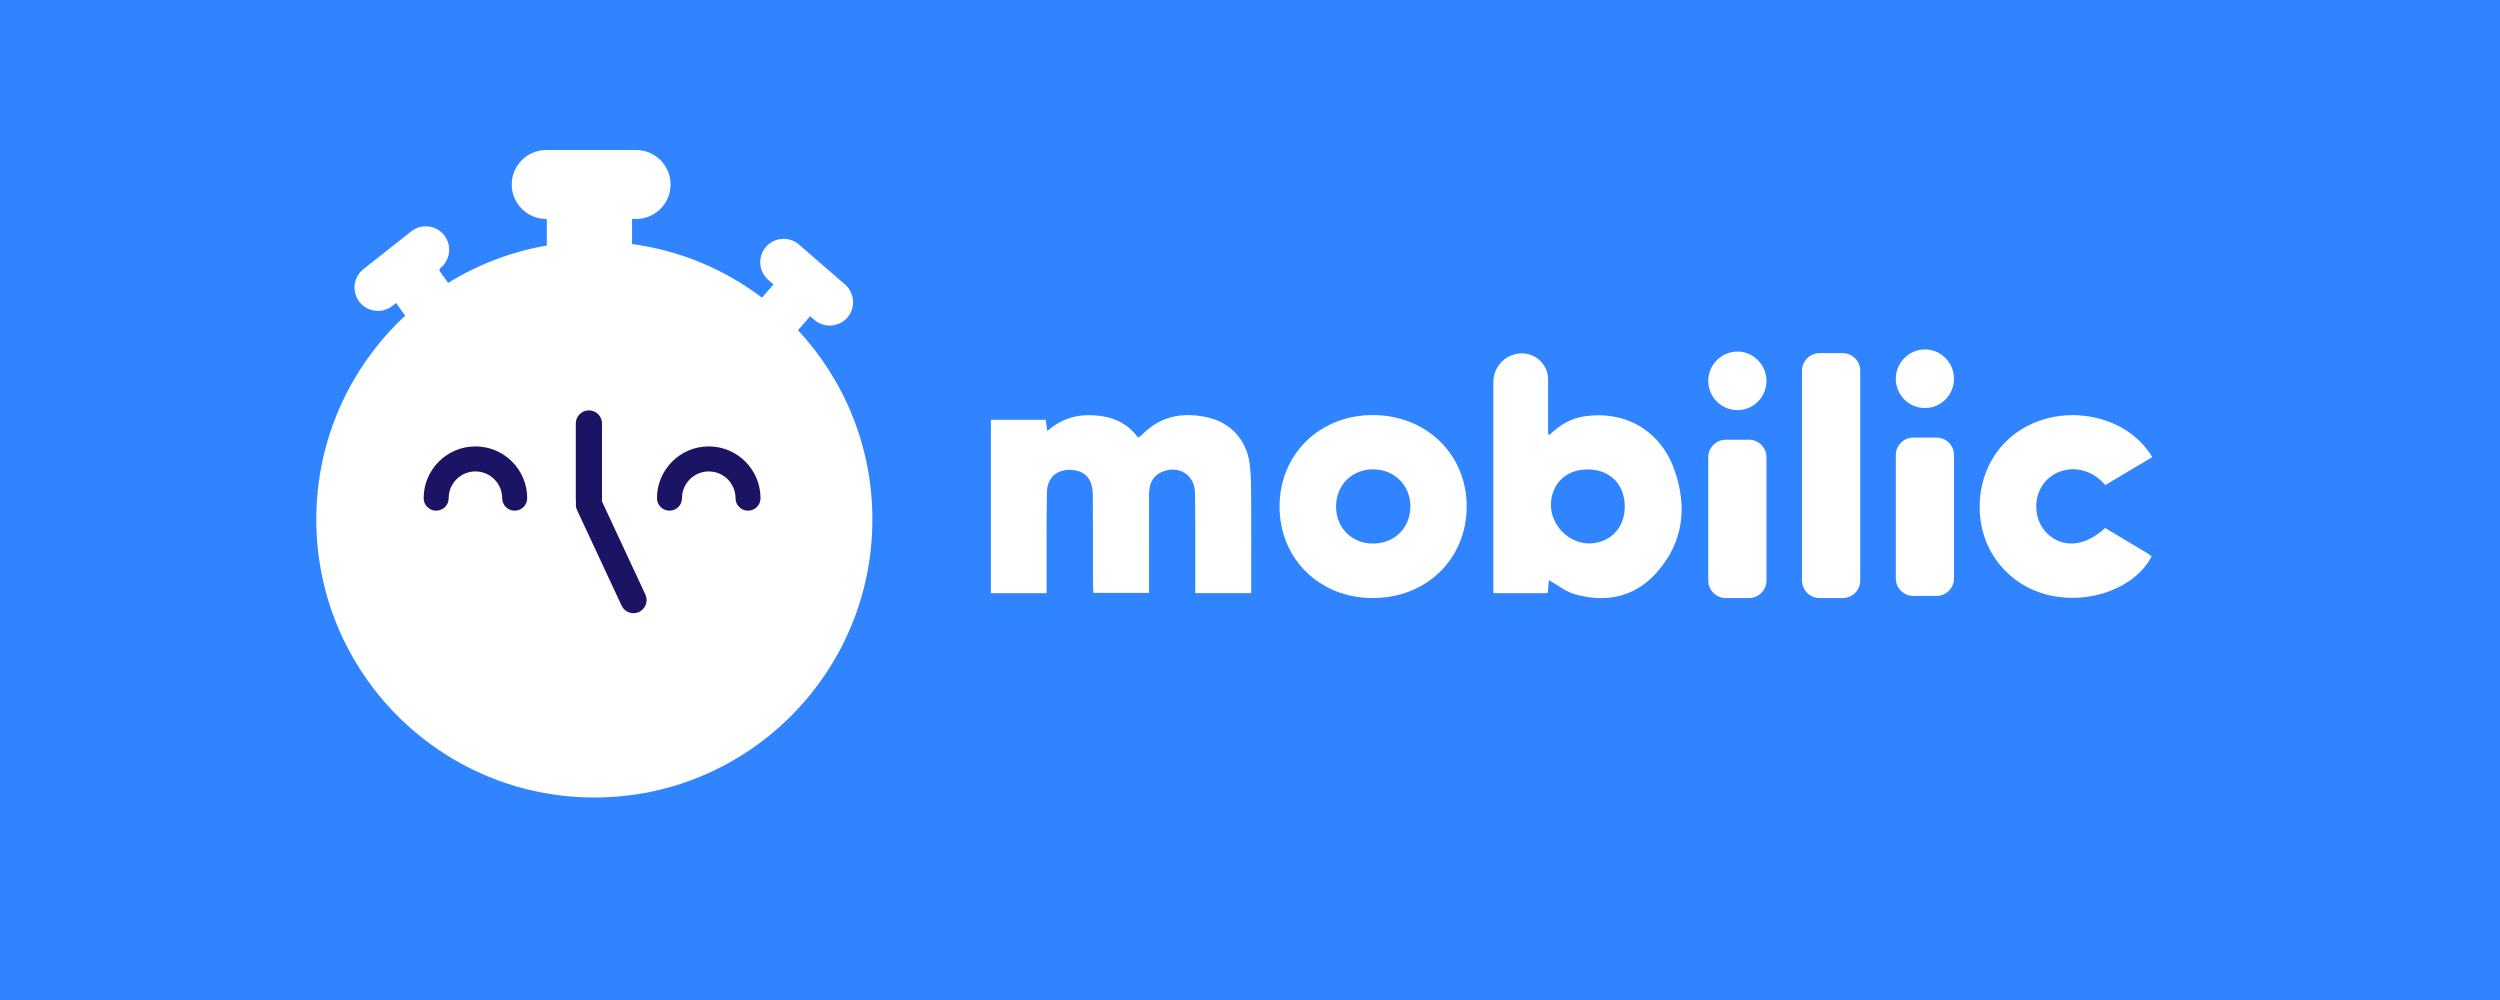 <?xml version="1.0" encoding="UTF-8"?>
<svg xmlns="http://www.w3.org/2000/svg" xmlns:xlink="http://www.w3.org/1999/xlink" width="500pt" height="200pt" viewBox="0 0 500 200" version="1.1">
<g id="surface1">
<rect x="0" y="0" width="500" height="200" style="fill:rgb(18.822%,51.756%,100%);fill-opacity:1;stroke:none;"/>
<path style=" stroke:none;fill-rule:nonzero;fill:rgb(100%,100%,100%);fill-opacity:1;" d="M 159.598 66.043 L 162.027 63.242 L 162.871 63.977 C 164.816 65.66 167.789 65.449 169.477 63.508 C 171.164 61.562 170.953 58.59 169.008 56.902 L 159.793 48.906 C 157.848 47.219 154.875 47.43 153.188 49.371 C 151.5 51.32 151.711 54.289 153.656 55.977 L 154.699 56.883 L 152.398 59.531 C 144.973 53.906 136.086 50.117 126.41 48.805 L 126.41 43.797 L 127.219 43.797 C 131.012 43.797 134.117 40.691 134.117 36.898 C 134.117 33.105 131.012 30 127.219 30 L 109.238 30 C 105.445 30 102.344 33.105 102.344 36.898 C 102.344 40.691 105.445 43.797 109.238 43.797 L 109.359 43.797 L 109.359 49.105 C 102.223 50.336 95.555 52.918 89.625 56.59 L 87.863 54.117 L 88.059 53.613 C 90.082 52.02 90.43 49.059 88.832 47.039 C 87.238 45.016 84.277 44.668 82.258 46.266 L 72.68 53.828 C 70.66 55.426 70.312 58.387 71.91 60.406 C 73.508 62.426 76.465 62.773 78.484 61.18 L 79.223 60.598 L 81.035 63.145 C 70.102 73.301 63.258 87.793 63.258 103.891 C 63.258 134.602 88.152 159.5 118.867 159.5 C 149.578 159.5 174.477 134.602 174.477 103.891 C 174.477 89.266 168.824 75.973 159.598 66.043 "/>
<path style=" stroke:none;fill-rule:nonzero;fill:rgb(10.594%,7.446%,38.818%);fill-opacity:1;" d="M 102.938 102.137 C 101.559 102.137 100.438 101.016 100.438 99.637 C 100.438 96.684 98.035 94.285 95.086 94.285 C 92.133 94.285 89.734 96.684 89.734 99.637 C 89.734 101.016 88.613 102.137 87.23 102.137 C 85.852 102.137 84.73 101.016 84.73 99.637 C 84.73 93.926 89.375 89.281 95.086 89.281 C 100.797 89.281 105.441 93.926 105.441 99.637 C 105.441 101.016 104.32 102.137 102.938 102.137 "/>
<path style=" stroke:none;fill-rule:nonzero;fill:rgb(10.594%,7.446%,38.818%);fill-opacity:1;" d="M 149.605 102.137 C 148.223 102.137 147.105 101.016 147.105 99.637 C 147.105 96.684 144.703 94.285 141.754 94.285 C 138.801 94.285 136.398 96.684 136.398 99.637 C 136.398 101.016 135.281 102.137 133.898 102.137 C 132.516 102.137 131.395 101.016 131.395 99.637 C 131.395 93.926 136.039 89.281 141.754 89.281 C 147.461 89.281 152.105 93.926 152.105 99.637 C 152.105 101.016 150.984 102.137 149.605 102.137 "/>
<path style=" stroke:none;fill-rule:nonzero;fill:rgb(10.594%,7.446%,38.818%);fill-opacity:1;" d="M 129.074 118.91 L 120.363 100.219 C 120.383 100.086 120.402 99.949 120.402 99.809 L 120.402 84.695 C 120.402 83.246 119.227 82.074 117.781 82.074 C 116.332 82.074 115.156 83.246 115.156 84.695 L 115.156 99.809 C 115.156 100.004 115.18 100.188 115.219 100.367 C 115.109 100.898 115.156 101.469 115.402 101.996 L 124.32 121.129 C 124.934 122.441 126.492 123.008 127.805 122.395 C 129.117 121.785 129.688 120.223 129.074 118.91 "/>
<path style=" stroke:none;fill-rule:nonzero;fill:rgb(100%,100%,100%);fill-opacity:1;" d="M 250.242 118.625 L 239.055 118.625 C 239.055 117.883 239.055 117.227 239.055 116.57 C 239.043 110.547 239.102 104.523 238.996 98.504 C 238.93 94.855 235.531 92.891 232.23 94.457 C 230.289 95.379 229.812 97.102 229.809 99.047 C 229.801 104.348 229.805 109.645 229.805 114.941 C 229.805 116.105 229.805 117.27 229.805 118.574 L 218.68 118.574 C 218.648 118.004 218.59 117.363 218.59 116.727 C 218.578 110.812 218.617 104.898 218.562 98.988 C 218.535 95.879 217.141 94.25 214.516 93.996 C 211.578 93.715 209.461 95.395 209.391 98.379 C 209.27 103.73 209.328 109.086 209.312 114.438 C 209.312 115.82 209.312 117.199 209.312 118.645 L 198.176 118.645 L 198.176 83.965 L 209.148 83.965 C 209.246 84.68 209.336 85.32 209.461 86.215 C 212.25 83.738 215.422 82.82 218.941 83.066 C 222.438 83.309 225.453 84.523 227.609 87.531 C 227.918 87.316 228.164 87.199 228.34 87.012 C 231.992 83.219 236.477 82.371 241.418 83.453 C 246.195 84.5 249.387 88.059 249.969 93 C 250.23 95.203 250.219 97.449 250.234 99.676 C 250.266 105.363 250.242 111.055 250.242 116.742 "/>
<path style=" stroke:none;fill-rule:nonzero;fill:rgb(100%,100%,100%);fill-opacity:1;" d="M 310.391 99.223 C 309.121 104.559 314.031 109.68 319.395 108.52 C 322.73 107.801 324.926 105.09 324.953 101.395 C 324.988 96.91 322.027 93.898 317.559 93.887 C 313.84 93.875 311.176 95.93 310.391 99.223 M 304.387 70.676 C 307.281 70.676 309.625 73.02 309.625 75.914 L 309.625 86.727 C 309.625 86.922 309.863 87.016 310.004 86.879 C 312.141 84.848 314.258 83.676 316.77 83.285 C 324.898 82.016 332.012 86.027 334.812 93.785 C 337.535 101.312 336.727 108.496 331.27 114.582 C 326.875 119.484 321.121 120.609 314.898 118.82 C 313.102 118.305 311.523 117.004 309.781 116.023 L 309.574 118.43 C 309.566 118.547 309.469 118.637 309.352 118.637 L 298.898 118.637 C 298.773 118.637 298.672 118.535 298.672 118.41 L 298.672 76.387 C 298.672 73.23 301.23 70.676 304.387 70.676 "/>
<path style=" stroke:none;fill-rule:nonzero;fill:rgb(100%,100%,100%);fill-opacity:1;" d="M 274.707 93.871 C 270.445 93.832 267.277 96.922 267.215 101.18 C 267.148 105.449 270.234 108.648 274.48 108.711 C 278.812 108.777 282.074 105.605 282.078 101.324 C 282.086 97.094 278.934 93.906 274.707 93.871 M 274.551 119.609 C 263.859 119.605 255.875 111.727 255.91 101.219 C 255.945 90.812 263.965 82.996 274.578 83.012 C 285.305 83.027 293.363 90.895 293.336 101.328 C 293.309 111.801 285.285 119.613 274.551 119.609 "/>
<path style=" stroke:none;fill-rule:nonzero;fill:rgb(100%,100%,100%);fill-opacity:1;" d="M 430.438 91.426 C 427.25 93.328 424.148 95.176 421.059 97.016 C 417.406 92.723 412.008 93.16 409.219 96.125 C 406.527 98.98 406.609 103.883 409.355 106.613 C 412.477 109.715 416.984 109.359 421.031 105.598 C 423.859 107.285 426.723 108.992 429.582 110.711 C 429.852 110.871 430.09 111.098 430.324 111.285 C 427.078 117.551 417.992 120.953 409.809 119.039 C 401.73 117.148 396.137 110.242 395.941 101.922 C 395.734 93.195 400.914 86.059 409.121 83.766 C 417.355 81.461 426.488 84.672 430.438 91.426 "/>
<path style=" stroke:none;fill-rule:nonzero;fill:rgb(100%,100%,100%);fill-opacity:1;" d="M 353.293 76.094 C 353.332 79.348 350.785 81.98 347.566 82.023 C 344.34 82.062 341.723 79.523 341.656 76.277 C 341.59 73.074 344.164 70.395 347.383 70.312 C 350.539 70.234 353.254 72.891 353.293 76.094 "/>
<path style=" stroke:none;fill-rule:nonzero;fill:rgb(100%,100%,100%);fill-opacity:1;" d="M 384.918 81.605 C 381.711 81.574 379.129 78.922 379.156 75.695 C 379.184 72.488 381.859 69.848 385.043 69.879 C 388.227 69.914 390.84 72.613 390.801 75.824 C 390.762 79.059 388.137 81.641 384.918 81.605 "/>
<path style=" stroke:none;fill-rule:nonzero;fill:rgb(100%,100%,100%);fill-opacity:1;" d="M 387.301 119.188 L 382.656 119.188 C 380.734 119.188 379.16 117.613 379.16 115.691 L 379.16 91.016 C 379.16 89.09 380.734 87.516 382.656 87.516 L 387.301 87.516 C 389.227 87.516 390.801 89.09 390.801 91.016 L 390.801 115.691 C 390.801 117.613 389.227 119.188 387.301 119.188 "/>
<path style=" stroke:none;fill-rule:nonzero;fill:rgb(100%,100%,100%);fill-opacity:1;" d="M 349.797 119.609 L 345.152 119.609 C 343.227 119.609 341.652 118.039 341.652 116.113 L 341.652 91.438 C 341.652 89.516 343.227 87.941 345.152 87.941 L 349.797 87.941 C 351.719 87.941 353.293 89.516 353.293 91.438 L 353.293 116.113 C 353.293 118.039 351.719 119.609 349.797 119.609 "/>
<path style=" stroke:none;fill-rule:nonzero;fill:rgb(100%,100%,100%);fill-opacity:1;" d="M 368.551 119.609 L 363.902 119.609 C 361.98 119.609 360.406 118.039 360.406 116.113 L 360.406 74.133 C 360.406 72.207 361.98 70.633 363.902 70.633 L 368.551 70.633 C 370.473 70.633 372.047 72.207 372.047 74.133 L 372.047 116.113 C 372.047 118.039 370.473 119.609 368.551 119.609 "/>
</g>
</svg>
